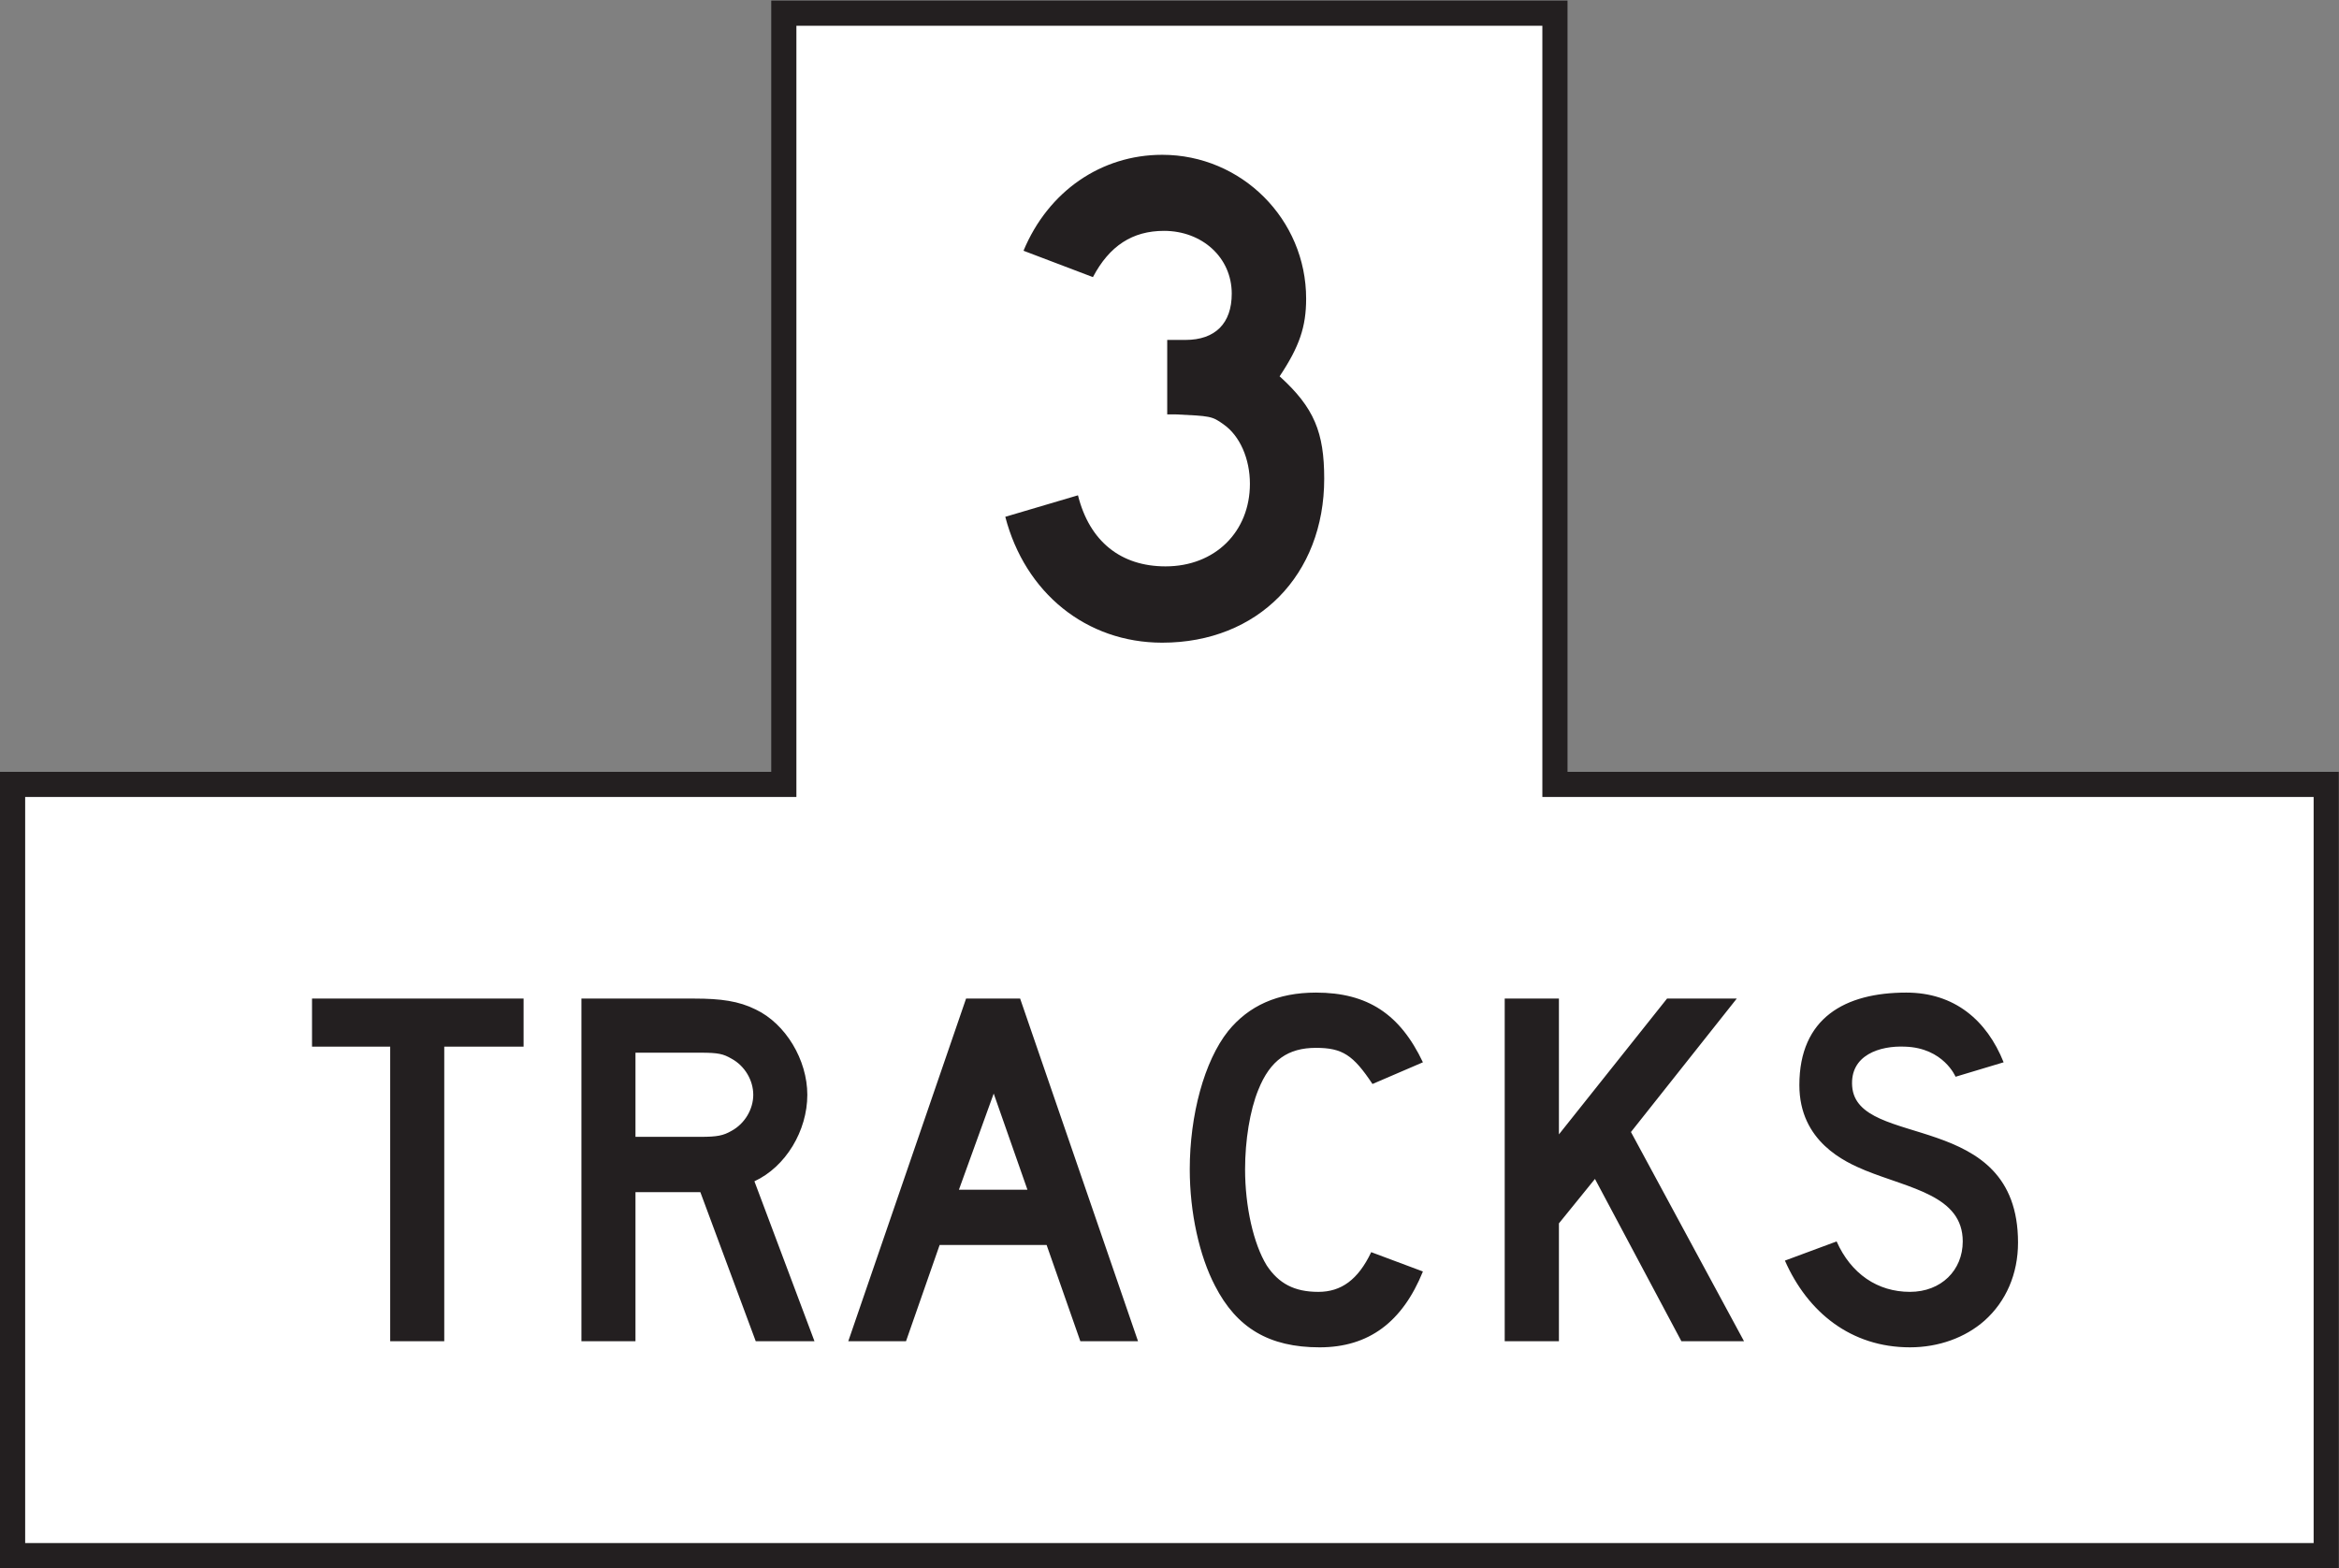 <?xml version="1.0" encoding="UTF-8" standalone="no"?>
<!-- Created with Inkscape (http://www.inkscape.org/) -->

<svg
   xmlns:dc="http://purl.org/dc/elements/1.1/"
   xmlns:cc="http://creativecommons.org/ns#"
   xmlns:rdf="http://www.w3.org/1999/02/22-rdf-syntax-ns#"
   xmlns:svg="http://www.w3.org/2000/svg"
   xmlns="http://www.w3.org/2000/svg"
   xmlns:sodipodi="http://sodipodi.sourceforge.net/DTD/sodipodi-0.dtd"
   xmlns:inkscape="http://www.inkscape.org/namespaces/inkscape"
   width="58.086"
   height="38.945"
   id="svg3927"
   version="1.1"
   inkscape:version="0.48.3.1 r9886"
   sodipodi:docname="New document 10">
  <rect width="100%" height="100%" fill="#808080" stroke="none"/>
  <defs
     id="defs3929">
    <clipPath
       clipPathUnits="userSpaceOnUse"
       id="clipPath3237">
      <path
         inkscape:connector-curvature="0"
         d="m 27,44 513.25,0 0,200.769 -513.25,0 L 27,44 z"
         id="path3239" />
    </clipPath>
  </defs>
  <sodipodi:namedview
     id="base"
     pagecolor="#ffffff"
     bordercolor="#666666"
     borderopacity="1.0"
     inkscape:pageopacity="0.0"
     inkscape:pageshadow="2"
     inkscape:zoom="0.35"
     inkscape:cx="29.040625"
     inkscape:cy="19.465627"
     inkscape:document-units="px"
     inkscape:current-layer="layer1"
     showgrid="false"
     fit-margin-top="0"
     fit-margin-left="0"
     fit-margin-right="0"
     fit-margin-bottom="0"
     inkscape:window-width="451"
     inkscape:window-height="415"
     inkscape:window-x="25"
     inkscape:window-y="25"
     inkscape:window-maximized="0" />
  <g
     inkscape:label="Layer 1"
     inkscape:groupmode="layer"
     id="layer1"
     transform="translate(-345.959,-512.883)">
    <g
       transform="matrix(1.25,0,0,-1.25,-31.916,742.565)"
       id="g3233">
      <g
         id="g3235"
         clip-path="url(#clipPath3237)">
        <g
           id="g3241"
           transform="translate(302.55,152.839)">
          <path
             inkscape:connector-curvature="0"
             d="m 0,0 0,15.322 15.322,0 0,15.323 15.32,0 0,-15.323 15.323,0 L 45.965,0 0,0 z"
             style="fill:#ffffff;fill-opacity:1;fill-rule:nonzero;stroke:none"
             id="path3243" />
        </g>
        <g
           id="g3245"
           transform="translate(302.55,152.839)">
          <path
             inkscape:connector-curvature="0"
             d="m 0,0 0,15.322 15.322,0 0,15.323 15.32,0 0,-15.323 15.323,0 L 45.965,0 0,0 z"
             style="fill:none;stroke:#231f20;stroke-width:0.5;stroke-linecap:butt;stroke-linejoin:miter;stroke-miterlimit:4;stroke-opacity:1;stroke-dasharray:none"
             id="path3247" />
        </g>
        <g
           id="g3249"
           transform="translate(328.608,174.234)">
          <path
             inkscape:connector-curvature="0"
             d="m 0,0 c 0,0.918 -0.197,1.412 -0.886,2.035 0.394,0.591 0.527,0.985 0.527,1.543 0,1.576 -1.281,2.858 -2.859,2.858 -1.213,0 -2.264,-0.724 -2.756,-1.906 l 1.379,-0.524 c 0.328,0.623 0.787,0.919 1.412,0.919 0.754,0 1.346,-0.526 1.346,-1.248 0,-0.591 -0.329,-0.919 -0.92,-0.919 l -0.295,0 -0.034,0 -0.033,0 0,0.032 0,-1.511 0.164,0 c 0.69,-0.033 0.725,-0.033 0.953,-0.197 0.329,-0.229 0.526,-0.689 0.526,-1.182 0,-0.951 -0.69,-1.641 -1.676,-1.641 -0.885,0 -1.51,0.492 -1.74,1.412 l -1.444,-0.427 c 0.393,-1.511 1.608,-2.501 3.118,-2.501 C -1.312,-3.257 0,-1.906 0,0"
             style="fill:#231f20;fill-opacity:1;fill-rule:evenodd;stroke:none"
             id="path3251" />
        </g>
        <g
           id="g3253"
           transform="translate(342.392,159.058)">
          <path
             inkscape:connector-curvature="0"
             d="m 0,0 c 0,2.674 -3.198,1.839 -3.295,3.104 -0.047,0.622 0.55,0.812 1.05,0.789 0.766,-0.024 1.004,-0.598 1.004,-0.598 l 0.955,0.287 c -0.334,0.836 -0.978,1.385 -1.933,1.385 -1.217,0 -2.125,-0.502 -2.125,-1.838 0,-1.123 0.908,-1.529 1.312,-1.696 0.885,-0.359 1.934,-0.501 1.934,-1.41 0,-0.572 -0.428,-1.002 -1.049,-1.002 -0.644,0 -1.17,0.358 -1.457,1.002 l -1.027,-0.381 c 0.453,-1.029 1.314,-1.723 2.484,-1.723 0.572,0 1.1,0.194 1.479,0.528 C -0.237,-1.17 0,-0.621 0,0 m -5.444,-1.959 -2.246,4.156 2.102,2.651 -1.385,0 -2.148,-2.698 0,2.698 -1.077,0 0,-6.807 1.077,0 0,2.341 0.716,0.883 1.717,-3.224 1.244,0 z m -6.379,1.385 -1.027,0.384 c -0.262,-0.55 -0.598,-0.789 -1.051,-0.789 -0.476,0 -0.787,0.166 -1.025,0.525 -0.264,0.431 -0.43,1.171 -0.43,1.91 0,0.573 0.096,1.171 0.262,1.577 0.238,0.597 0.598,0.836 1.146,0.836 0.526,0 0.741,-0.143 1.123,-0.718 l 1.002,0.431 c -0.453,0.955 -1.097,1.385 -2.125,1.385 -0.763,0 -1.336,-0.262 -1.744,-0.764 -0.476,-0.598 -0.763,-1.672 -0.763,-2.747 0,-0.86 0.191,-1.72 0.502,-2.315 0.429,-0.836 1.074,-1.222 2.078,-1.222 0.978,0 1.646,0.505 2.052,1.507 m -7.857,1.625 -1.361,0 0.691,1.91 0.67,-1.91 z m 2.197,-3.01 -2.342,6.807 -1.074,0 -2.34,-6.807 1.147,0 0.668,1.912 2.125,0 0.67,-1.912 1.146,0 z m -7.644,4.895 c 0,-0.286 -0.168,-0.572 -0.43,-0.715 -0.166,-0.096 -0.287,-0.12 -0.621,-0.12 l -1.289,0 0,1.672 1.289,0 c 0.359,0 0.455,-0.024 0.621,-0.12 0.262,-0.143 0.43,-0.428 0.43,-0.717 m 1.216,-4.895 -1.193,3.177 c 0.621,0.287 1.051,1.003 1.051,1.718 0,0.694 -0.43,1.412 -1.025,1.695 -0.336,0.168 -0.694,0.217 -1.219,0.217 l -2.244,0 0,-6.807 1.074,0 0,2.961 1.289,0 1.1,-2.961 1.167,0 z m -5.779,5.852 0,0.955 -4.203,0 0,-0.955 1.553,0 0,-5.852 1.074,0 0,5.852 1.576,0 z"
             style="fill:#231f20;fill-opacity:1;fill-rule:evenodd;stroke:none"
             id="path3255" />
        </g>
      </g>
    </g>
  </g>
</svg>
